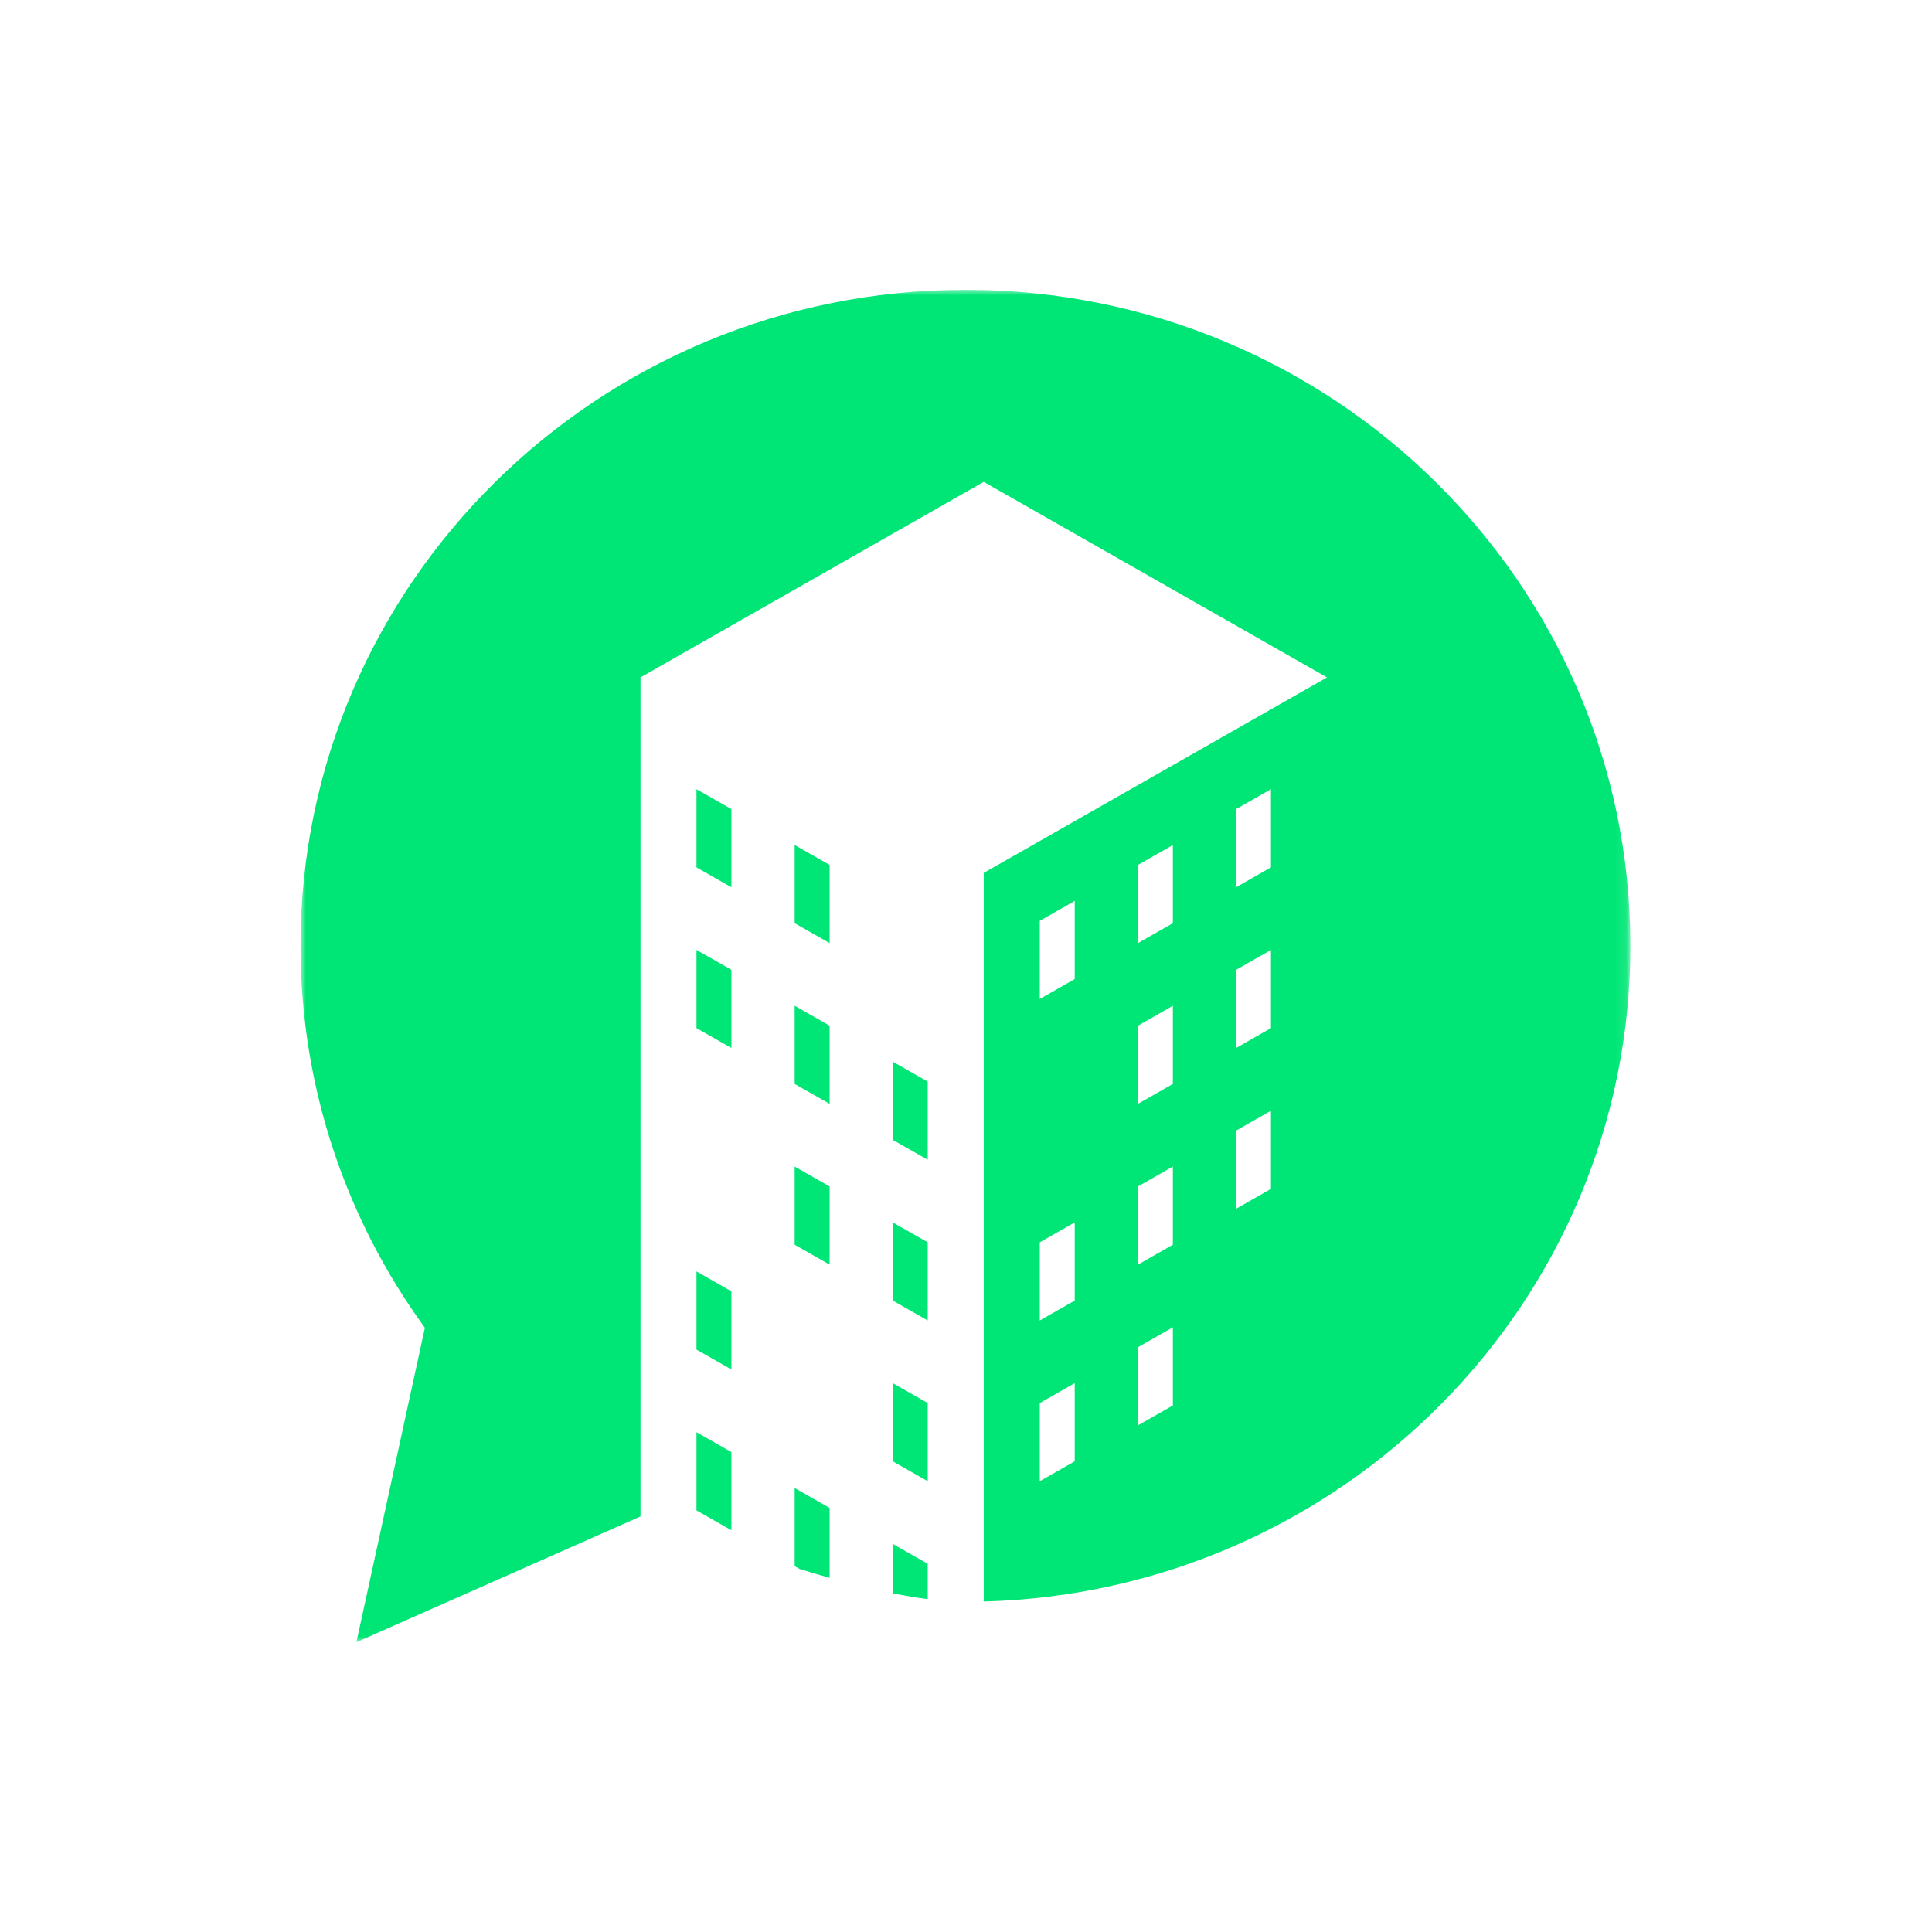 <svg width="180" height="180" viewBox="0 0 180 180" fill="none" xmlns="http://www.w3.org/2000/svg">
<rect width="180" height="180" fill="white"/>
<path fill-rule="evenodd" clip-rule="evenodd" d="M74.037 115.969L77.294 117.824V110.54L74.037 108.686V115.969Z" fill="#00E676"/>
<path fill-rule="evenodd" clip-rule="evenodd" d="M74.037 145.919L74.478 146.17C75.415 146.46 76.356 146.74 77.294 147.004V140.489L74.037 138.635V145.919Z" fill="#00E676"/>
<path fill-rule="evenodd" clip-rule="evenodd" d="M64.889 125.738L68.144 127.593V120.31L64.889 118.455V125.738Z" fill="#00E676"/>
<path fill-rule="evenodd" clip-rule="evenodd" d="M64.889 140.717L68.144 142.572V135.287L64.889 133.436V140.717Z" fill="#00E676"/>
<path fill-rule="evenodd" clip-rule="evenodd" d="M83.178 148.446C84.3 148.669 85.39 148.853 86.433 148.987V145.696L83.178 143.842V148.446Z" fill="#00E676"/>
<path fill-rule="evenodd" clip-rule="evenodd" d="M74.037 86.012L77.294 87.866V80.583L74.037 78.728V86.012Z" fill="#00E676"/>
<path fill-rule="evenodd" clip-rule="evenodd" d="M74.037 100.987L77.294 102.843V95.56L74.037 93.705V100.987Z" fill="#00E676"/>
<path fill-rule="evenodd" clip-rule="evenodd" d="M83.178 121.172L86.433 123.027V115.742L83.178 113.889V121.172Z" fill="#00E676"/>
<path fill-rule="evenodd" clip-rule="evenodd" d="M64.889 80.812L68.144 82.666V75.384L64.889 73.529V80.812Z" fill="#00E676"/>
<mask id="mask0_660_51836" style="mask-type:alpha" maskUnits="userSpaceOnUse" x="28" y="27" width="124" height="126">
<path fill-rule="evenodd" clip-rule="evenodd" d="M28 153H151.897V27H28V153Z" fill="white"/>
</mask>
<g mask="url(#mask0_660_51836)">
<path fill-rule="evenodd" clip-rule="evenodd" d="M118.413 80.811L115.16 82.665V75.382L118.413 73.528V80.811ZM118.413 95.787L115.16 97.641V90.36L118.413 88.506V95.787ZM118.413 110.766L115.16 112.62V105.336L118.413 103.483V110.766ZM109.273 86.014L106.018 87.869V80.588L109.273 78.733V86.014ZM109.273 100.99L106.018 102.845V95.562L109.273 93.708V100.99ZM109.273 115.968L106.018 117.823V110.542L109.273 108.685V115.968ZM109.273 130.945L106.018 132.798V125.517L109.273 123.663V130.945ZM100.13 91.218L96.873 93.073V85.792L100.13 83.937V91.218ZM100.13 121.172L96.873 123.026V115.744L100.13 113.889V121.172ZM100.13 136.147L96.873 138.002V130.722L100.13 128.866V136.147ZM89.948 27C55.735 27 28 54.363 28 88.117C28 101.396 32.295 113.684 39.586 123.708L33.206 153L59.673 141.283V63.113L64.136 60.567L91.653 44.895L123.634 63.113L91.653 81.328V149.21C125.078 148.319 151.897 121.308 151.897 88.117C151.897 54.363 124.162 27 89.948 27Z" fill="#00E676"/>
</g>
<path fill-rule="evenodd" clip-rule="evenodd" d="M83.178 106.197L86.433 108.05V100.767L83.178 98.912V106.197Z" fill="#00E676"/>
<path fill-rule="evenodd" clip-rule="evenodd" d="M64.889 95.786L68.144 97.64V90.355L64.889 88.502V95.786Z" fill="#00E676"/>
<path fill-rule="evenodd" clip-rule="evenodd" d="M83.178 136.148L86.433 138.002V130.717L83.178 128.865V136.148Z" fill="#00E676"/>
</svg>
